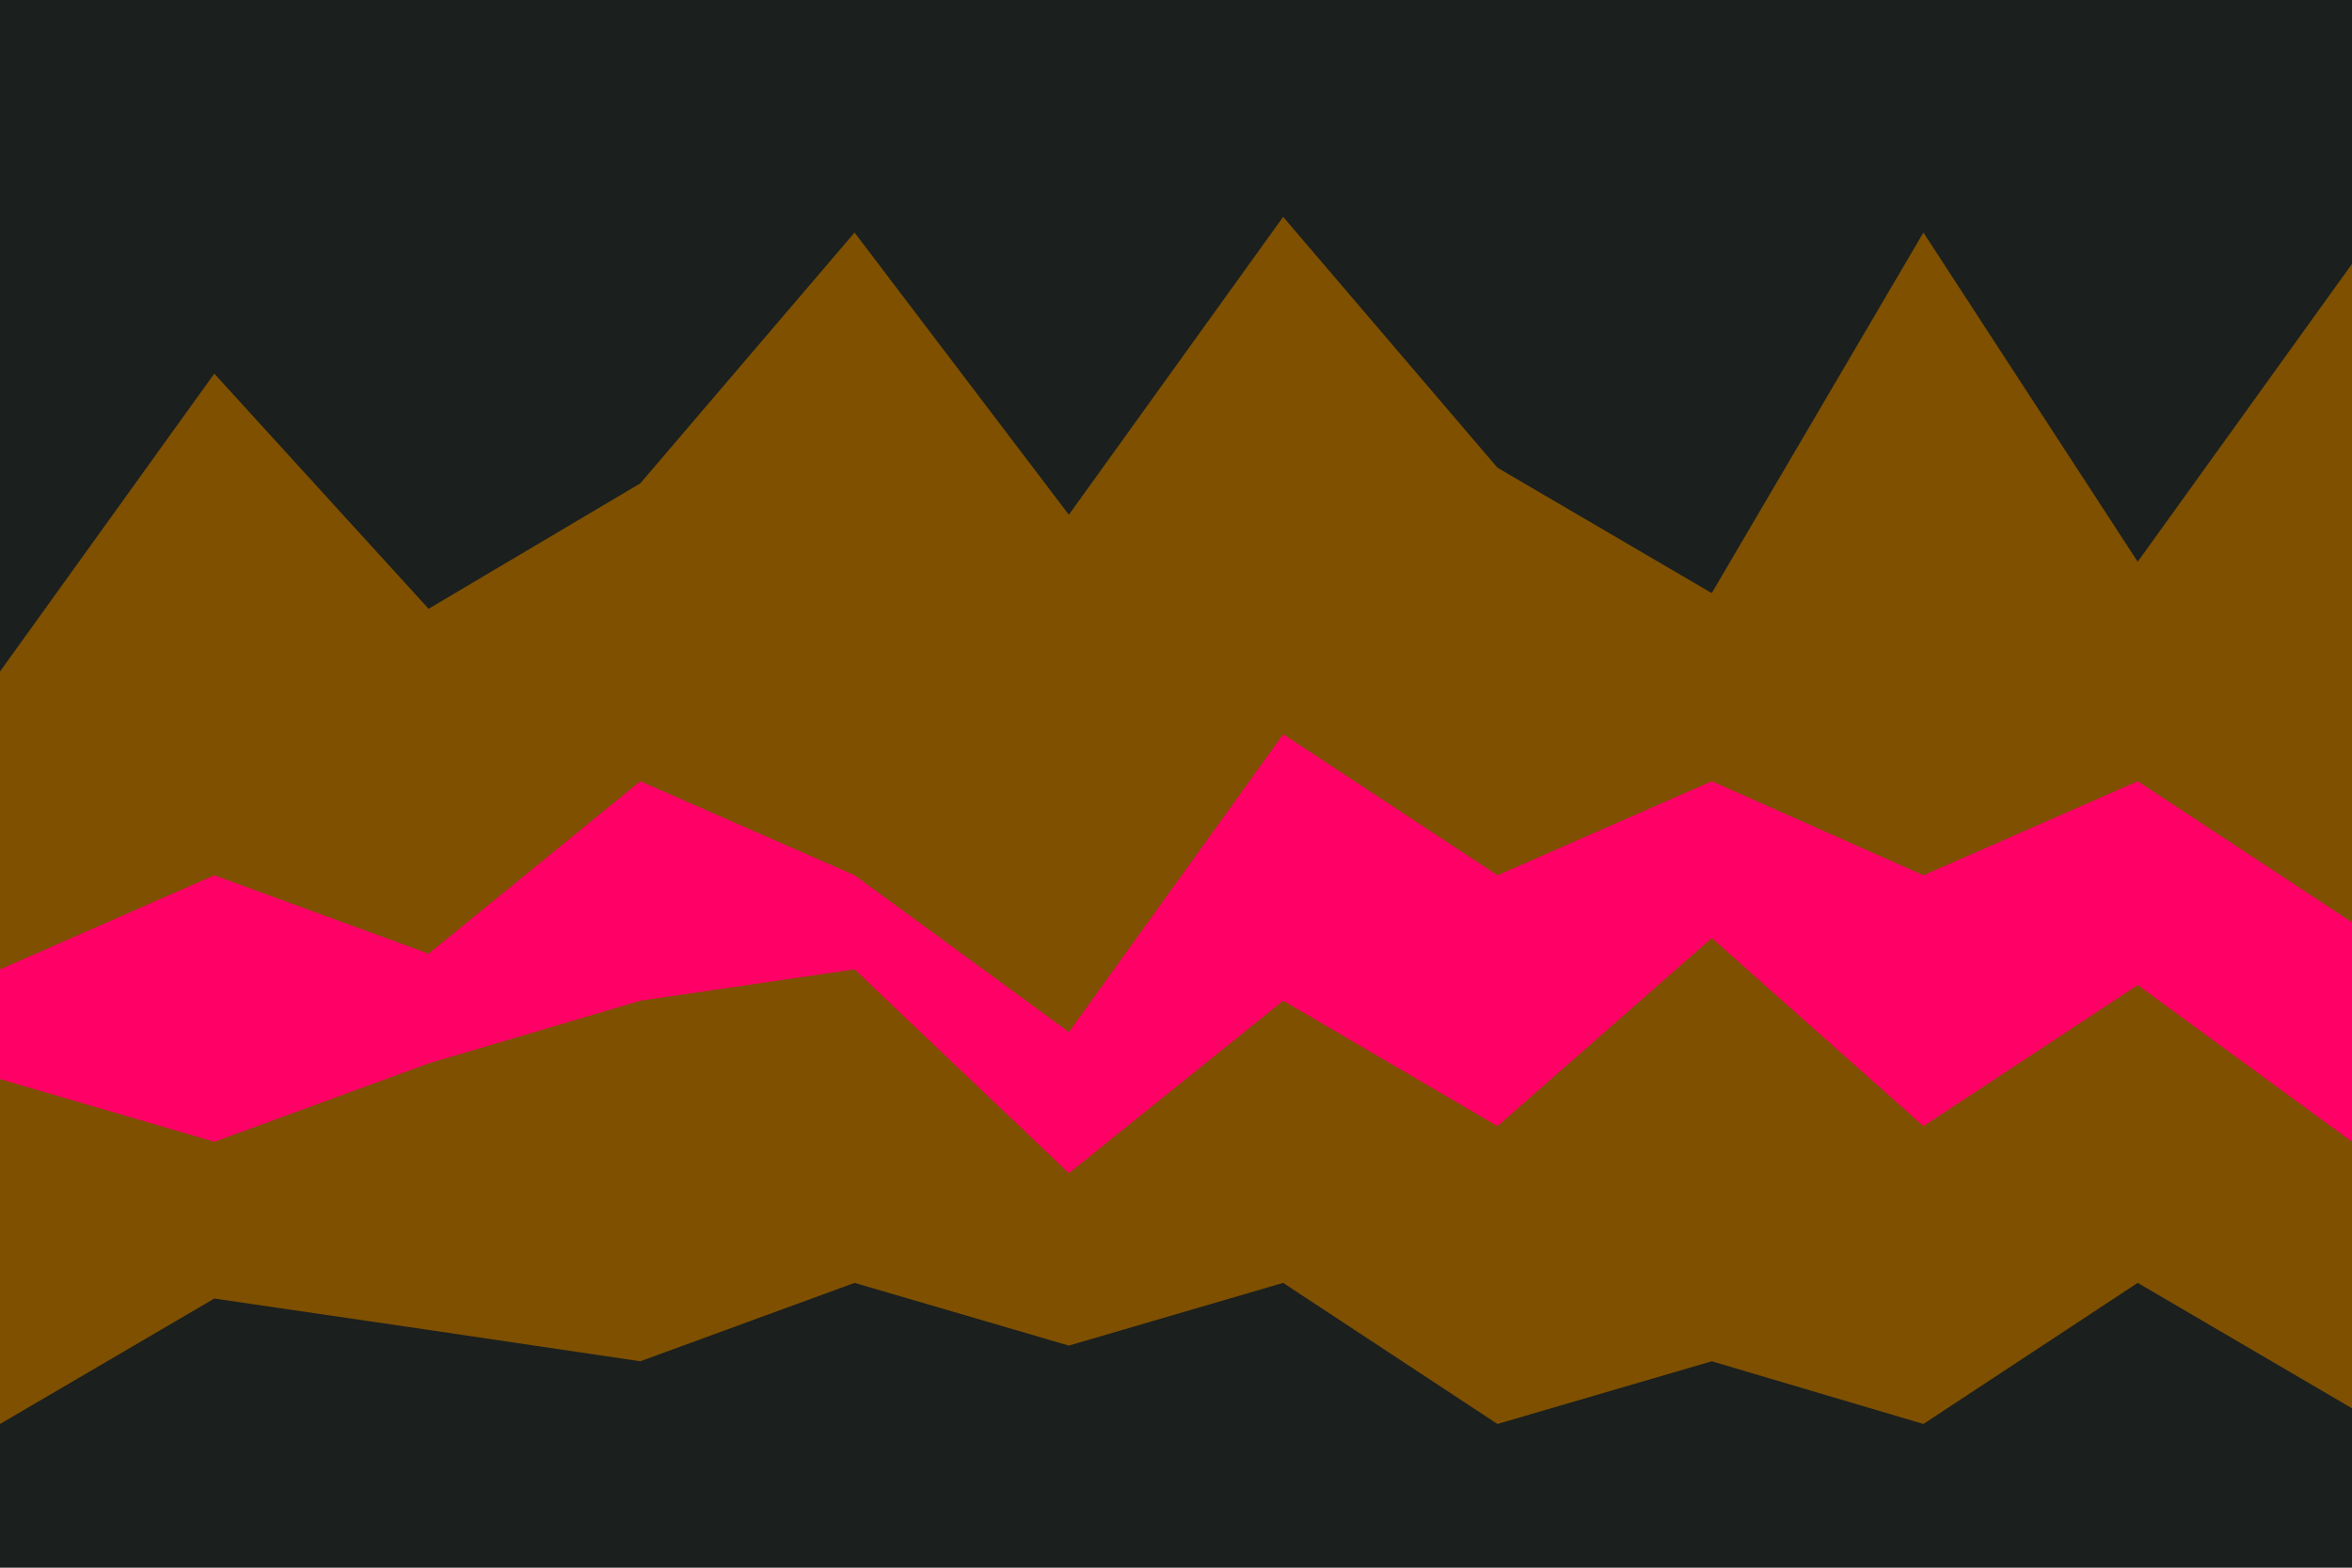 <svg id="visual" viewBox="0 0 900 600" width="900" height="600" xmlns="http://www.w3.org/2000/svg" xmlns:xlink="http://www.w3.org/1999/xlink" version="1.1"><path d="M0 259L82 145L164 235L245 187L327 91L409 199L491 85L573 181L655 229L736 91L818 217L900 103L900 0L818 0L736 0L655 0L573 0L491 0L409 0L327 0L245 0L164 0L82 0L0 0Z" fill="#1b1f1e"></path><path d="M0 373L82 337L164 367L245 301L327 337L409 397L491 283L573 337L655 301L736 337L818 301L900 355L900 101L818 215L736 89L655 227L573 179L491 83L409 197L327 89L245 185L164 233L82 143L0 257Z" fill="#7e5000"></path><path d="M0 415L82 439L164 409L245 385L327 373L409 451L491 385L573 433L655 361L736 433L818 379L900 439L900 353L818 299L736 335L655 299L573 335L491 281L409 395L327 335L245 299L164 365L82 335L0 371Z" fill="#ff0066"></path><path d="M0 547L82 499L164 511L245 523L327 493L409 517L491 493L573 547L655 523L736 547L818 493L900 541L900 437L818 377L736 431L655 359L573 431L491 383L409 449L327 371L245 383L164 407L82 437L0 413Z" fill="#7e5000"></path><path d="M0 601L82 601L164 601L245 601L327 601L409 601L491 601L573 601L655 601L736 601L818 601L900 601L900 539L818 491L736 545L655 521L573 545L491 491L409 515L327 491L245 521L164 509L82 497L0 545Z" fill="#1b1f1e"></path></svg>